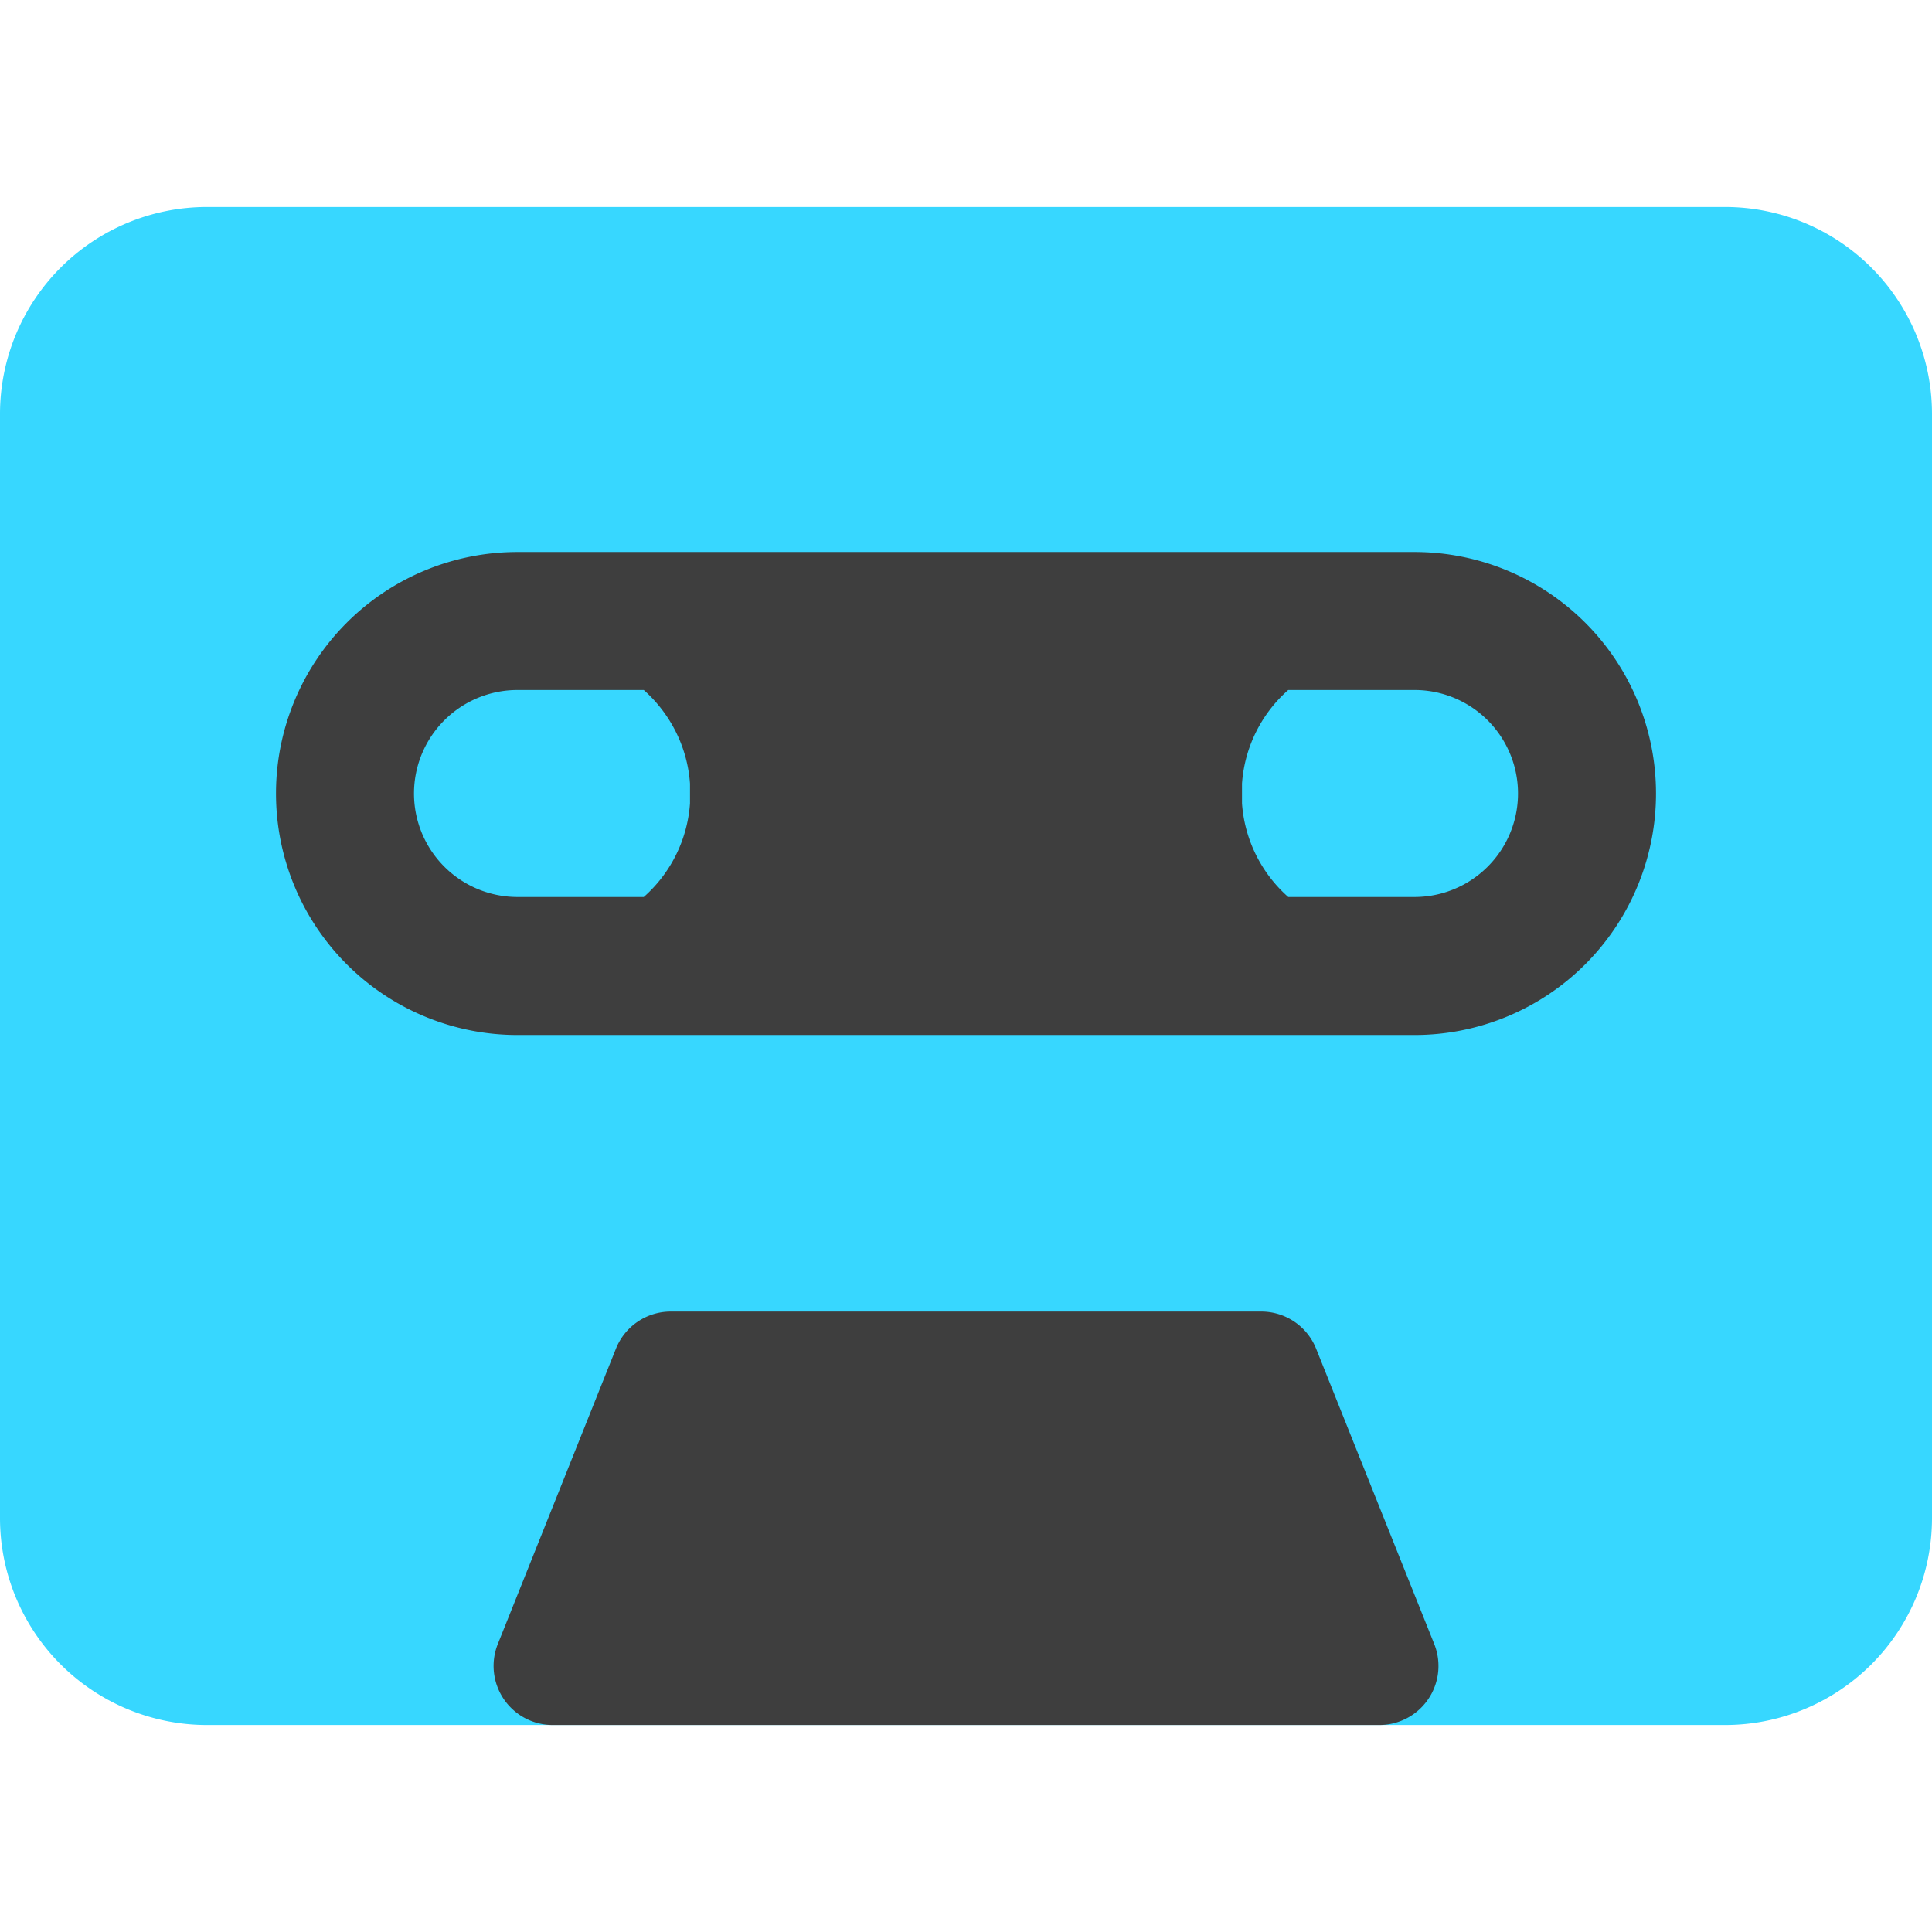 <svg xmlns="http://www.w3.org/2000/svg" fill="none" viewBox="0 0 14 14"><g id="tape-cassette-record--music-entertainment-tape-cassette-record"><path id="Subtract" fill="#37d7ff" fill-rule="evenodd" d="M1.5 1.5A1.5 1.5 0 0 0 0 3v8a1.5 1.5 0 0 0 1.5 1.5h11A1.5 1.5 0 0 0 14 11V3a1.5 1.5 0 0 0-1.5-1.5h-11Z" clip-rule="evenodd"></path><path id="Union" fill="#3e3e3e" fill-rule="evenodd" d="M3.75 4a1.75 1.75 0 1 0 0 3.5h6.5a1.75 1.75 0 1 0 0-3.5h-6.5ZM3 5.75A.75.75 0 0 1 3.75 5h.915c.19.169.316.409.335.678v.144a.998.998 0 0 1-.335.678H3.75A.75.75 0 0 1 3 5.75Zm6 .072a1 1 0 0 0 .335.678h.915a.75.75 0 1 0 0-1.5h-.915A.998.998 0 0 0 9 5.678v.144Z" clip-rule="evenodd"></path><path id="Union_2" fill="#3e3e3e" d="M4.86 9.504a.428.428 0 0 0-.397.27l-.856 2.14a.428.428 0 0 0 .397.586h5.992a.428.428 0 0 0 .397-.587l-.856-2.14a.428.428 0 0 0-.397-.269H4.86Z"></path></g></svg>